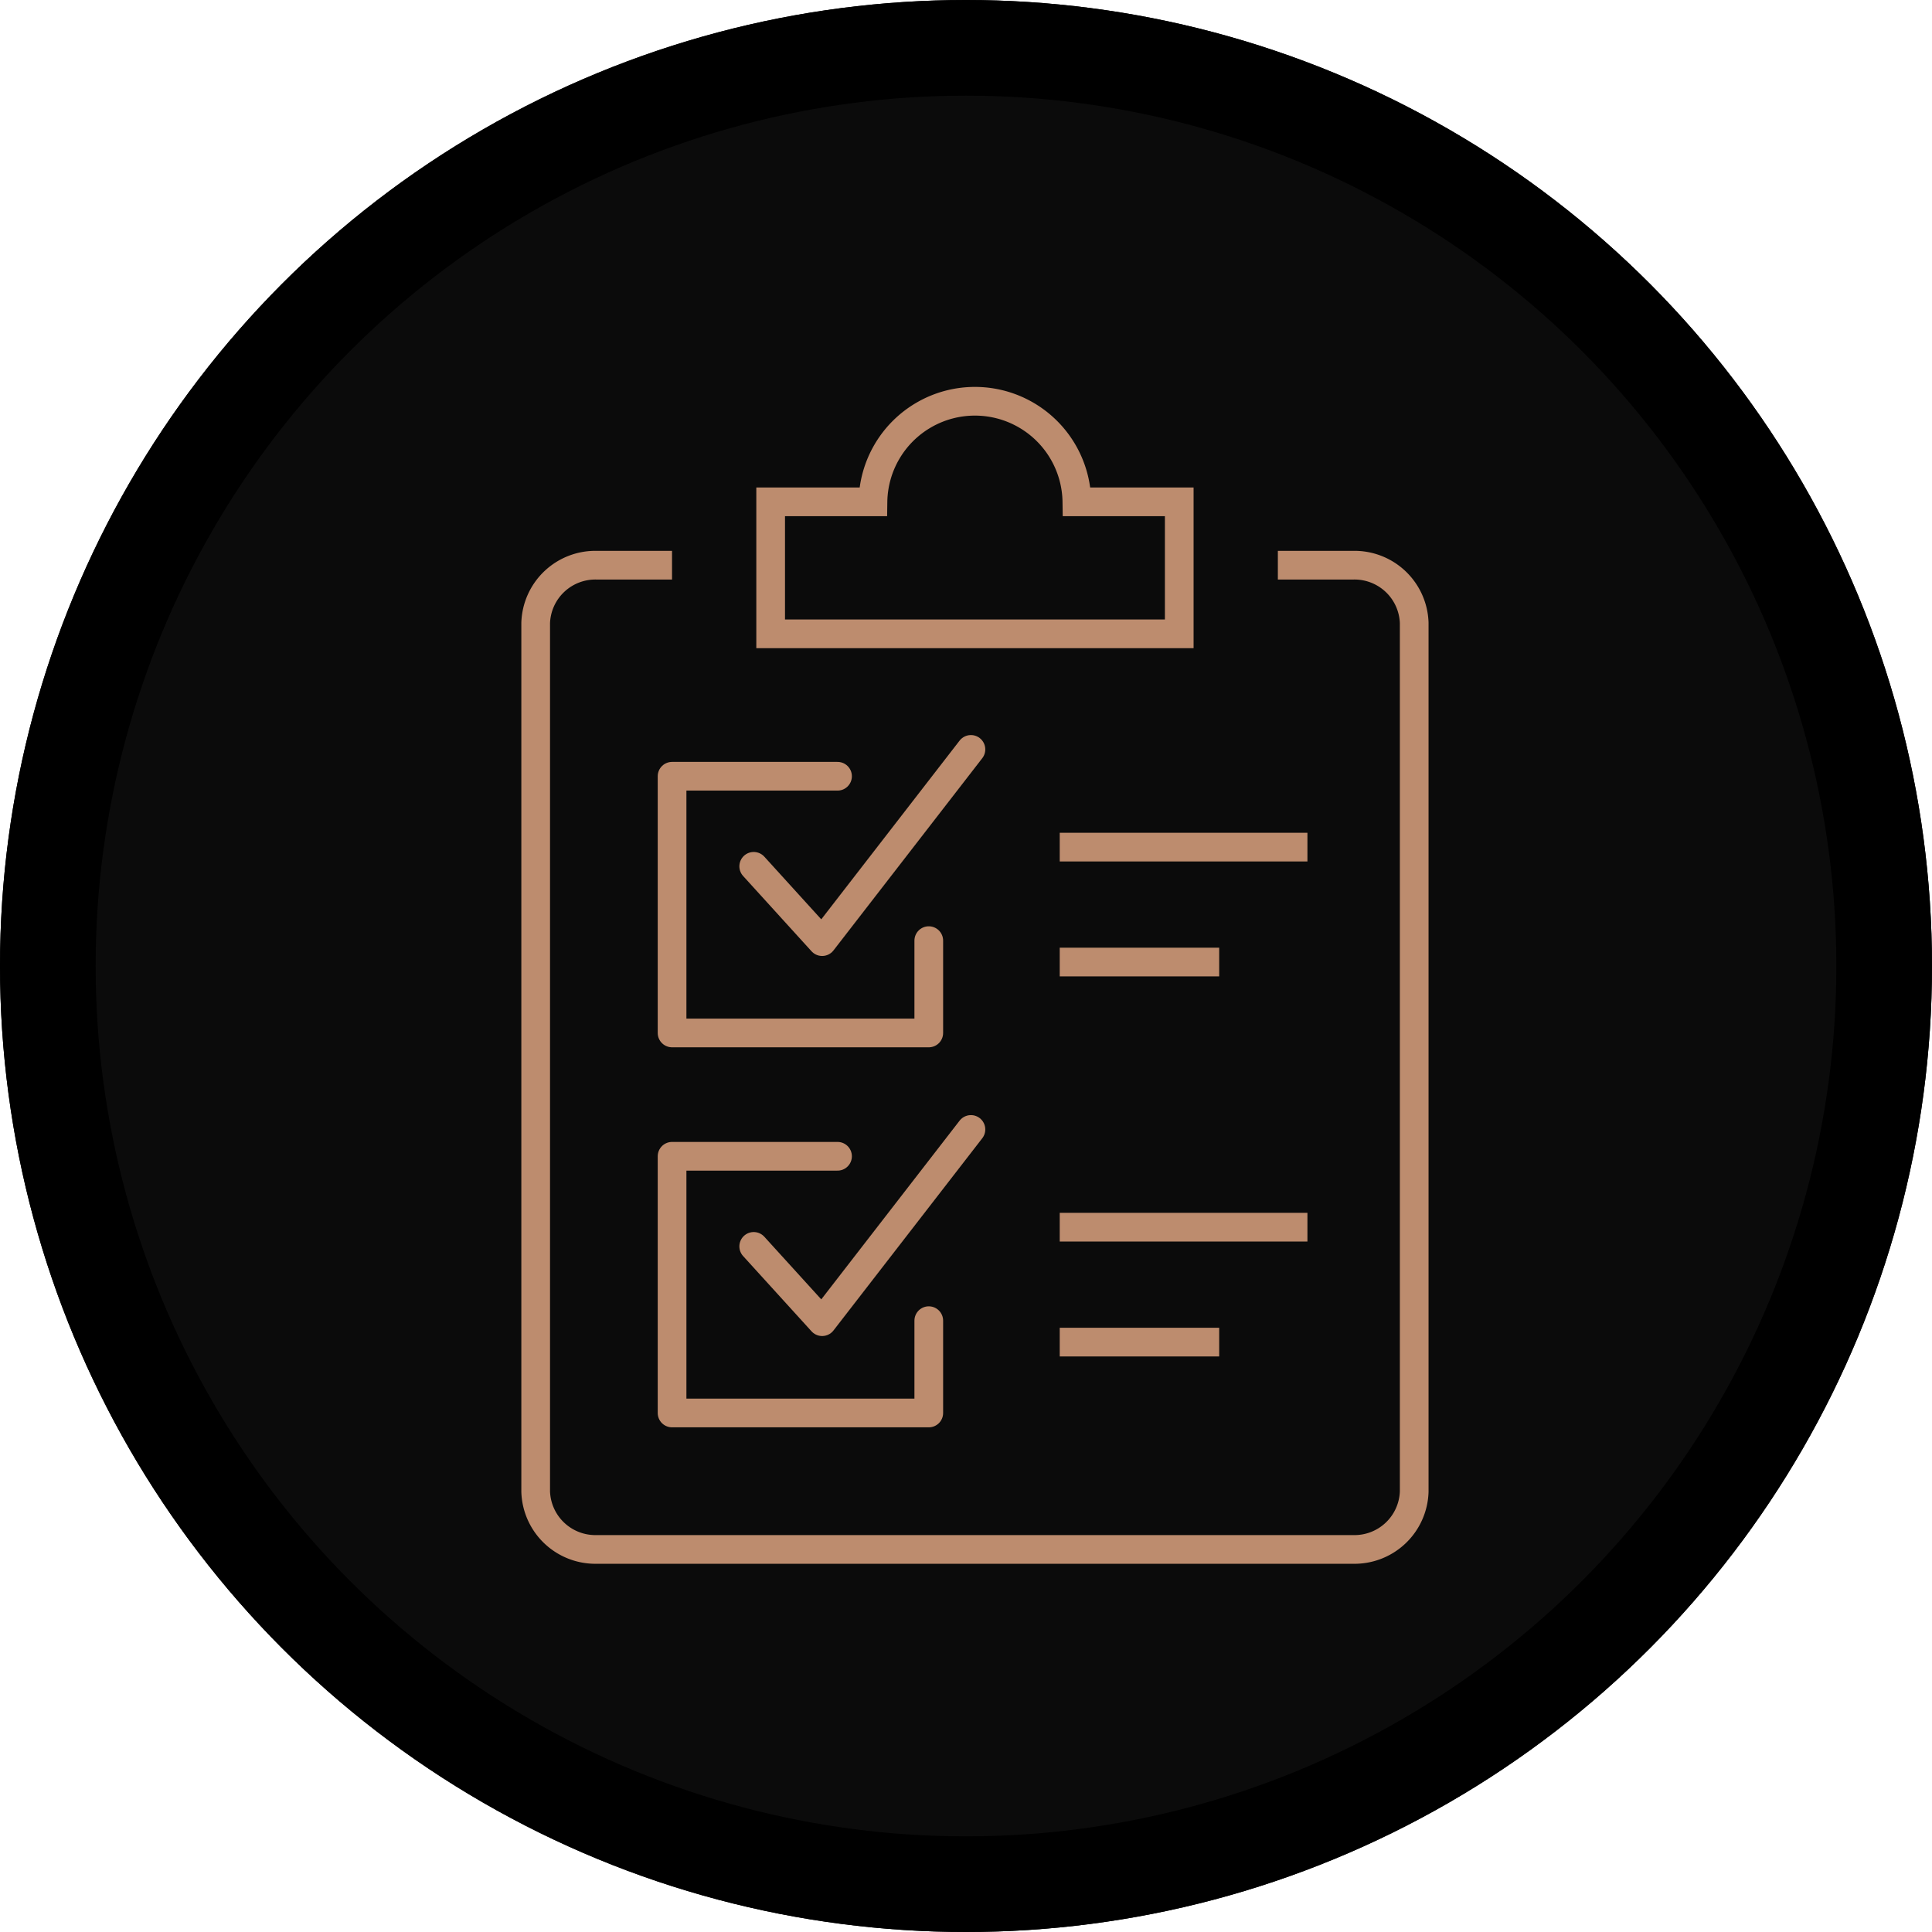 <svg xmlns="http://www.w3.org/2000/svg" width="101" height="101" viewBox="0 0 101 101">
  <g id="Gruppe_380" data-name="Gruppe 380" transform="translate(-1024 -4029)">
    <g id="Ellipse_8" data-name="Ellipse 8" transform="translate(1024 4029)" fill="#0b0b0b" stroke="#000" stroke-width="5">
      <circle cx="50.5" cy="50.5" r="50.5" stroke="none"/>
      <circle cx="50.5" cy="50.5" r="48" fill="none"/>
    </g>
    <g id="Gruppe_105" data-name="Gruppe 105" transform="translate(867.172 3786.034)">
      <path id="Pfad_72" data-name="Pfad 72" d="M223.631,272.513h3.928a3.123,3.123,0,0,1,3.2,3.017v45.418a3.124,3.124,0,0,1-3.2,3.018H188.032a3.124,3.124,0,0,1-3.2-3.018V275.53a3.123,3.123,0,0,1,3.2-3.017h3.928" fill="none" stroke="#bd8c6e" stroke-linejoin="round" stroke-width="1.5"/>
      <path id="Pfad_73" data-name="Pfad 73" d="M218.476,269.2h-5.352a5.33,5.33,0,0,0-10.659,0h-5.349v6.9h21.36Z" fill="none" stroke="#bd8c6e" stroke-linecap="round" stroke-miterlimit="10" stroke-width="1.5"/>
      <g id="Gruppe_102" data-name="Gruppe 102" transform="translate(191.962 282.143)">
        <path id="Pfad_74" data-name="Pfad 74" d="M205.382,293.425v4.826h-13.42v-13.42h8.65" transform="translate(-191.962 -283.428)" fill="none" stroke="#bd8c6e" stroke-linecap="round" stroke-linejoin="round" stroke-width="1.5"/>
        <path id="Pfad_75" data-name="Pfad 75" d="M196.23,289.54l3.578,3.937,7.778-10.049" transform="translate(-191.962 -283.428)" fill="none" stroke="#bd8c6e" stroke-linecap="round" stroke-linejoin="round" stroke-width="1.5"/>
        <g id="Gruppe_101" data-name="Gruppe 101" transform="translate(20.266 5.108)">
          <line id="Linie_29" data-name="Linie 29" x2="12.949" fill="none" stroke="#bd8c6e" stroke-miterlimit="10" stroke-width="1.5"/>
          <line id="Linie_30" data-name="Linie 30" x2="8.336" transform="translate(0 6.008)" fill="none" stroke="#bd8c6e" stroke-miterlimit="10" stroke-width="1.5"/>
        </g>
      </g>
      <g id="Gruppe_104" data-name="Gruppe 104" transform="translate(191.962 302.012)">
        <path id="Pfad_76" data-name="Pfad 76" d="M205.382,315.2v4.826h-13.42v-13.42h8.65" transform="translate(-191.962 -305.205)" fill="none" stroke="#bd8c6e" stroke-linecap="round" stroke-linejoin="round" stroke-width="1.5"/>
        <path id="Pfad_77" data-name="Pfad 77" d="M196.23,311.317l3.578,3.936,7.778-10.049" transform="translate(-191.962 -305.205)" fill="none" stroke="#bd8c6e" stroke-linecap="round" stroke-linejoin="round" stroke-width="1.5"/>
        <g id="Gruppe_103" data-name="Gruppe 103" transform="translate(20.266 5.108)">
          <line id="Linie_31" data-name="Linie 31" x2="12.949" fill="none" stroke="#bd8c6e" stroke-miterlimit="10" stroke-width="1.5"/>
          <line id="Linie_32" data-name="Linie 32" x2="8.336" transform="translate(0 6.008)" fill="none" stroke="#bd8c6e" stroke-miterlimit="10" stroke-width="1.5"/>
        </g>
      </g>
    </g>
  </g>
</svg>
